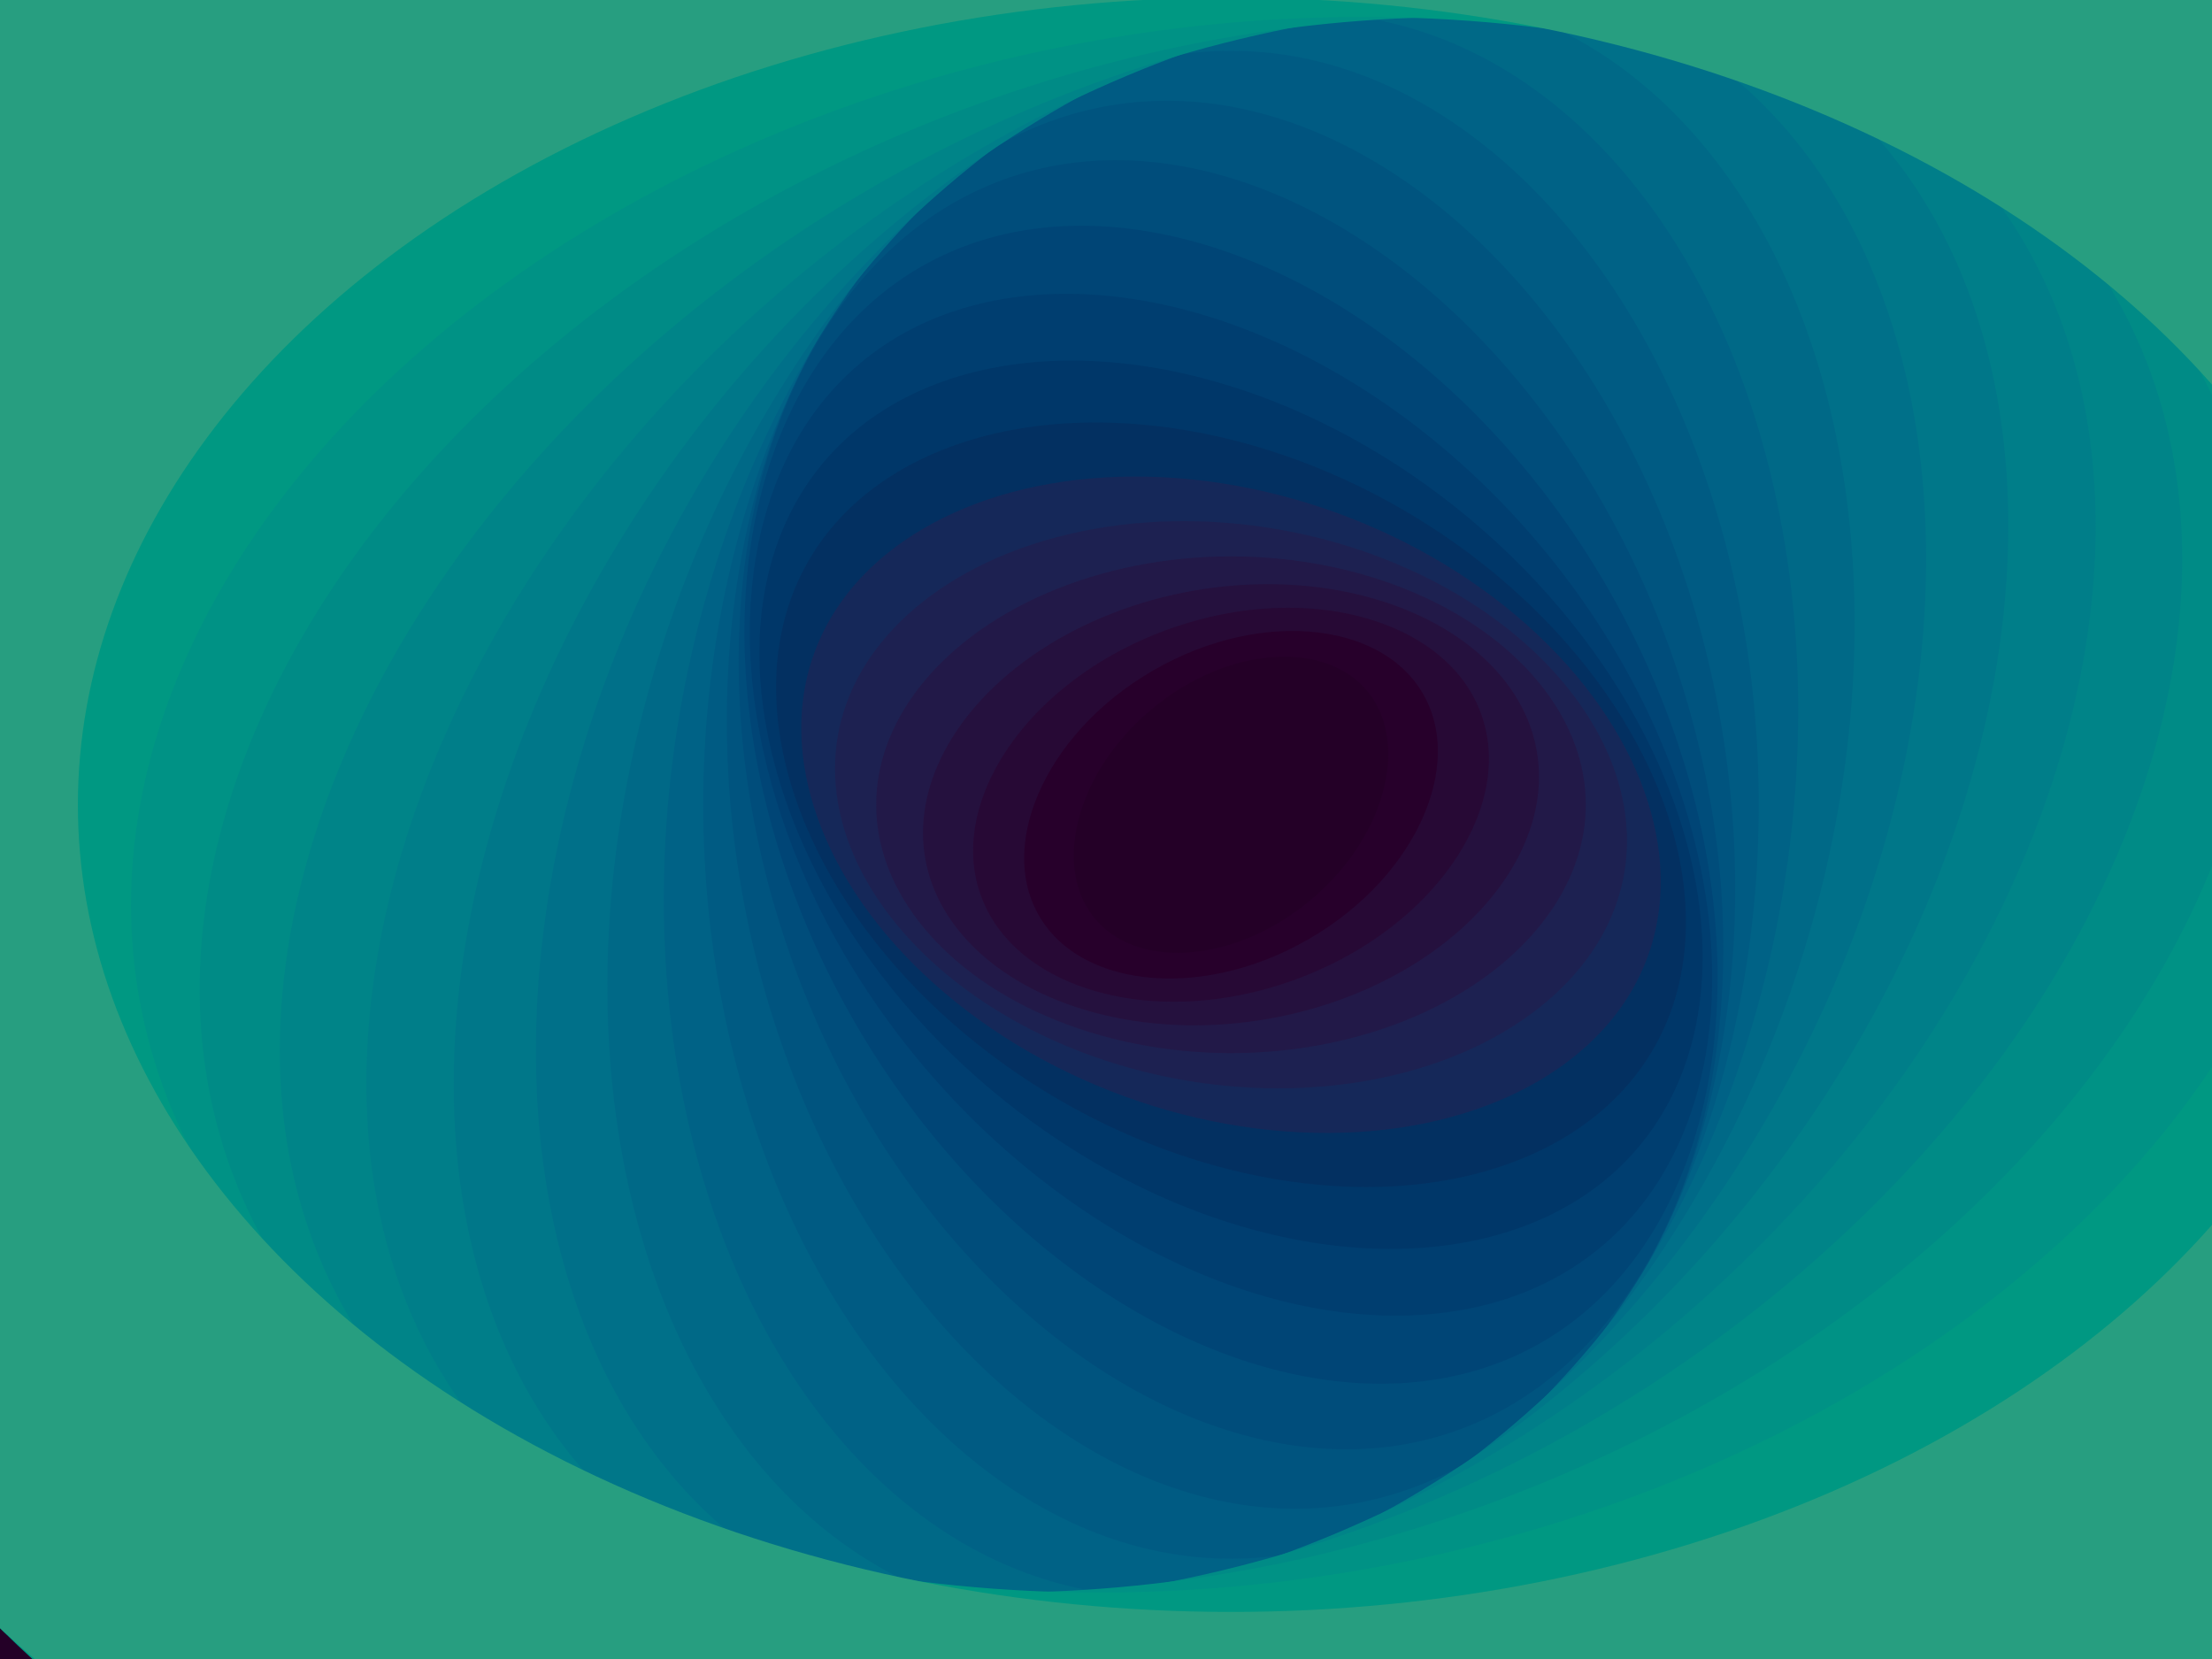 ﻿<svg xmlns='http://www.w3.org/2000/svg' viewBox='0 0 2000 1500'><rect fill='#240027' width='2000' height='1500'/><defs><ellipse fill='none' stroke-width='200' stroke-opacity='1' id='a' rx='600' ry='450'/></defs><g  transform='scale(0.802)' style='transform-origin:center'><g  transform='rotate(180 0 0)' style='transform-origin:center'><g  transform='rotate(-160 0 0)' style='transform-origin:center'><g transform='translate(1000 750)'><use  stroke='#27002B' href='#a' transform='rotate(-60 0 0) scale(0.4)'/><use  stroke='#270935' href='#a' transform='rotate(-50 0 0) scale(0.5)'/><use  stroke='#25113e' href='#a' transform='rotate(-40 0 0) scale(0.6)'/><use  stroke='#221948' href='#a' transform='rotate(-30 0 0) scale(0.7)'/><use  stroke='#1d2151' href='#a' transform='rotate(-20 0 0) scale(0.8)'/><use  stroke='#152859' href='#a' transform='rotate(-10 0 0) scale(0.9)'/><use  stroke='#033061' href='#a' transform=''/><use  stroke='#003769' href='#a' transform='rotate(10 0 0) scale(1.1)'/><use  stroke='#003e70' href='#a' transform='rotate(20 0 0) scale(1.2)'/><use  stroke='#004576' href='#a' transform='rotate(30 0 0) scale(1.3)'/><use  stroke='#004d7b' href='#a' transform='rotate(40 0 0) scale(1.4)'/><use  stroke='#00547f' href='#a' transform='rotate(50 0 0) scale(1.5)'/><use  stroke='#005b83' href='#a' transform='rotate(60 0 0) scale(1.6)'/><use  stroke='#006286' href='#a' transform='rotate(70 0 0) scale(1.7)'/><use  stroke='#006987' href='#a' transform='rotate(80 0 0) scale(1.8)'/><use  stroke='#007089' href='#a' transform='rotate(90 0 0) scale(1.9)'/><use  stroke='#007789' href='#a' transform='rotate(100 0 0) scale(2)'/><use  stroke='#007e89' href='#a' transform='rotate(110 0 0) scale(2.1)'/><use  stroke='#008488' href='#a' transform='rotate(120 0 0) scale(2.2)'/><use  stroke='#008b86' href='#a' transform='rotate(130 0 0) scale(2.3)'/><use  stroke='#009285' href='#a' transform='rotate(140 0 0) scale(2.4)'/><use  stroke='#009882' href='#a' transform='rotate(150 0 0) scale(2.5)'/><use  stroke='#279E80' href='#a' transform='rotate(160 0 0) scale(2.6)'/></g></g></g></g></svg>